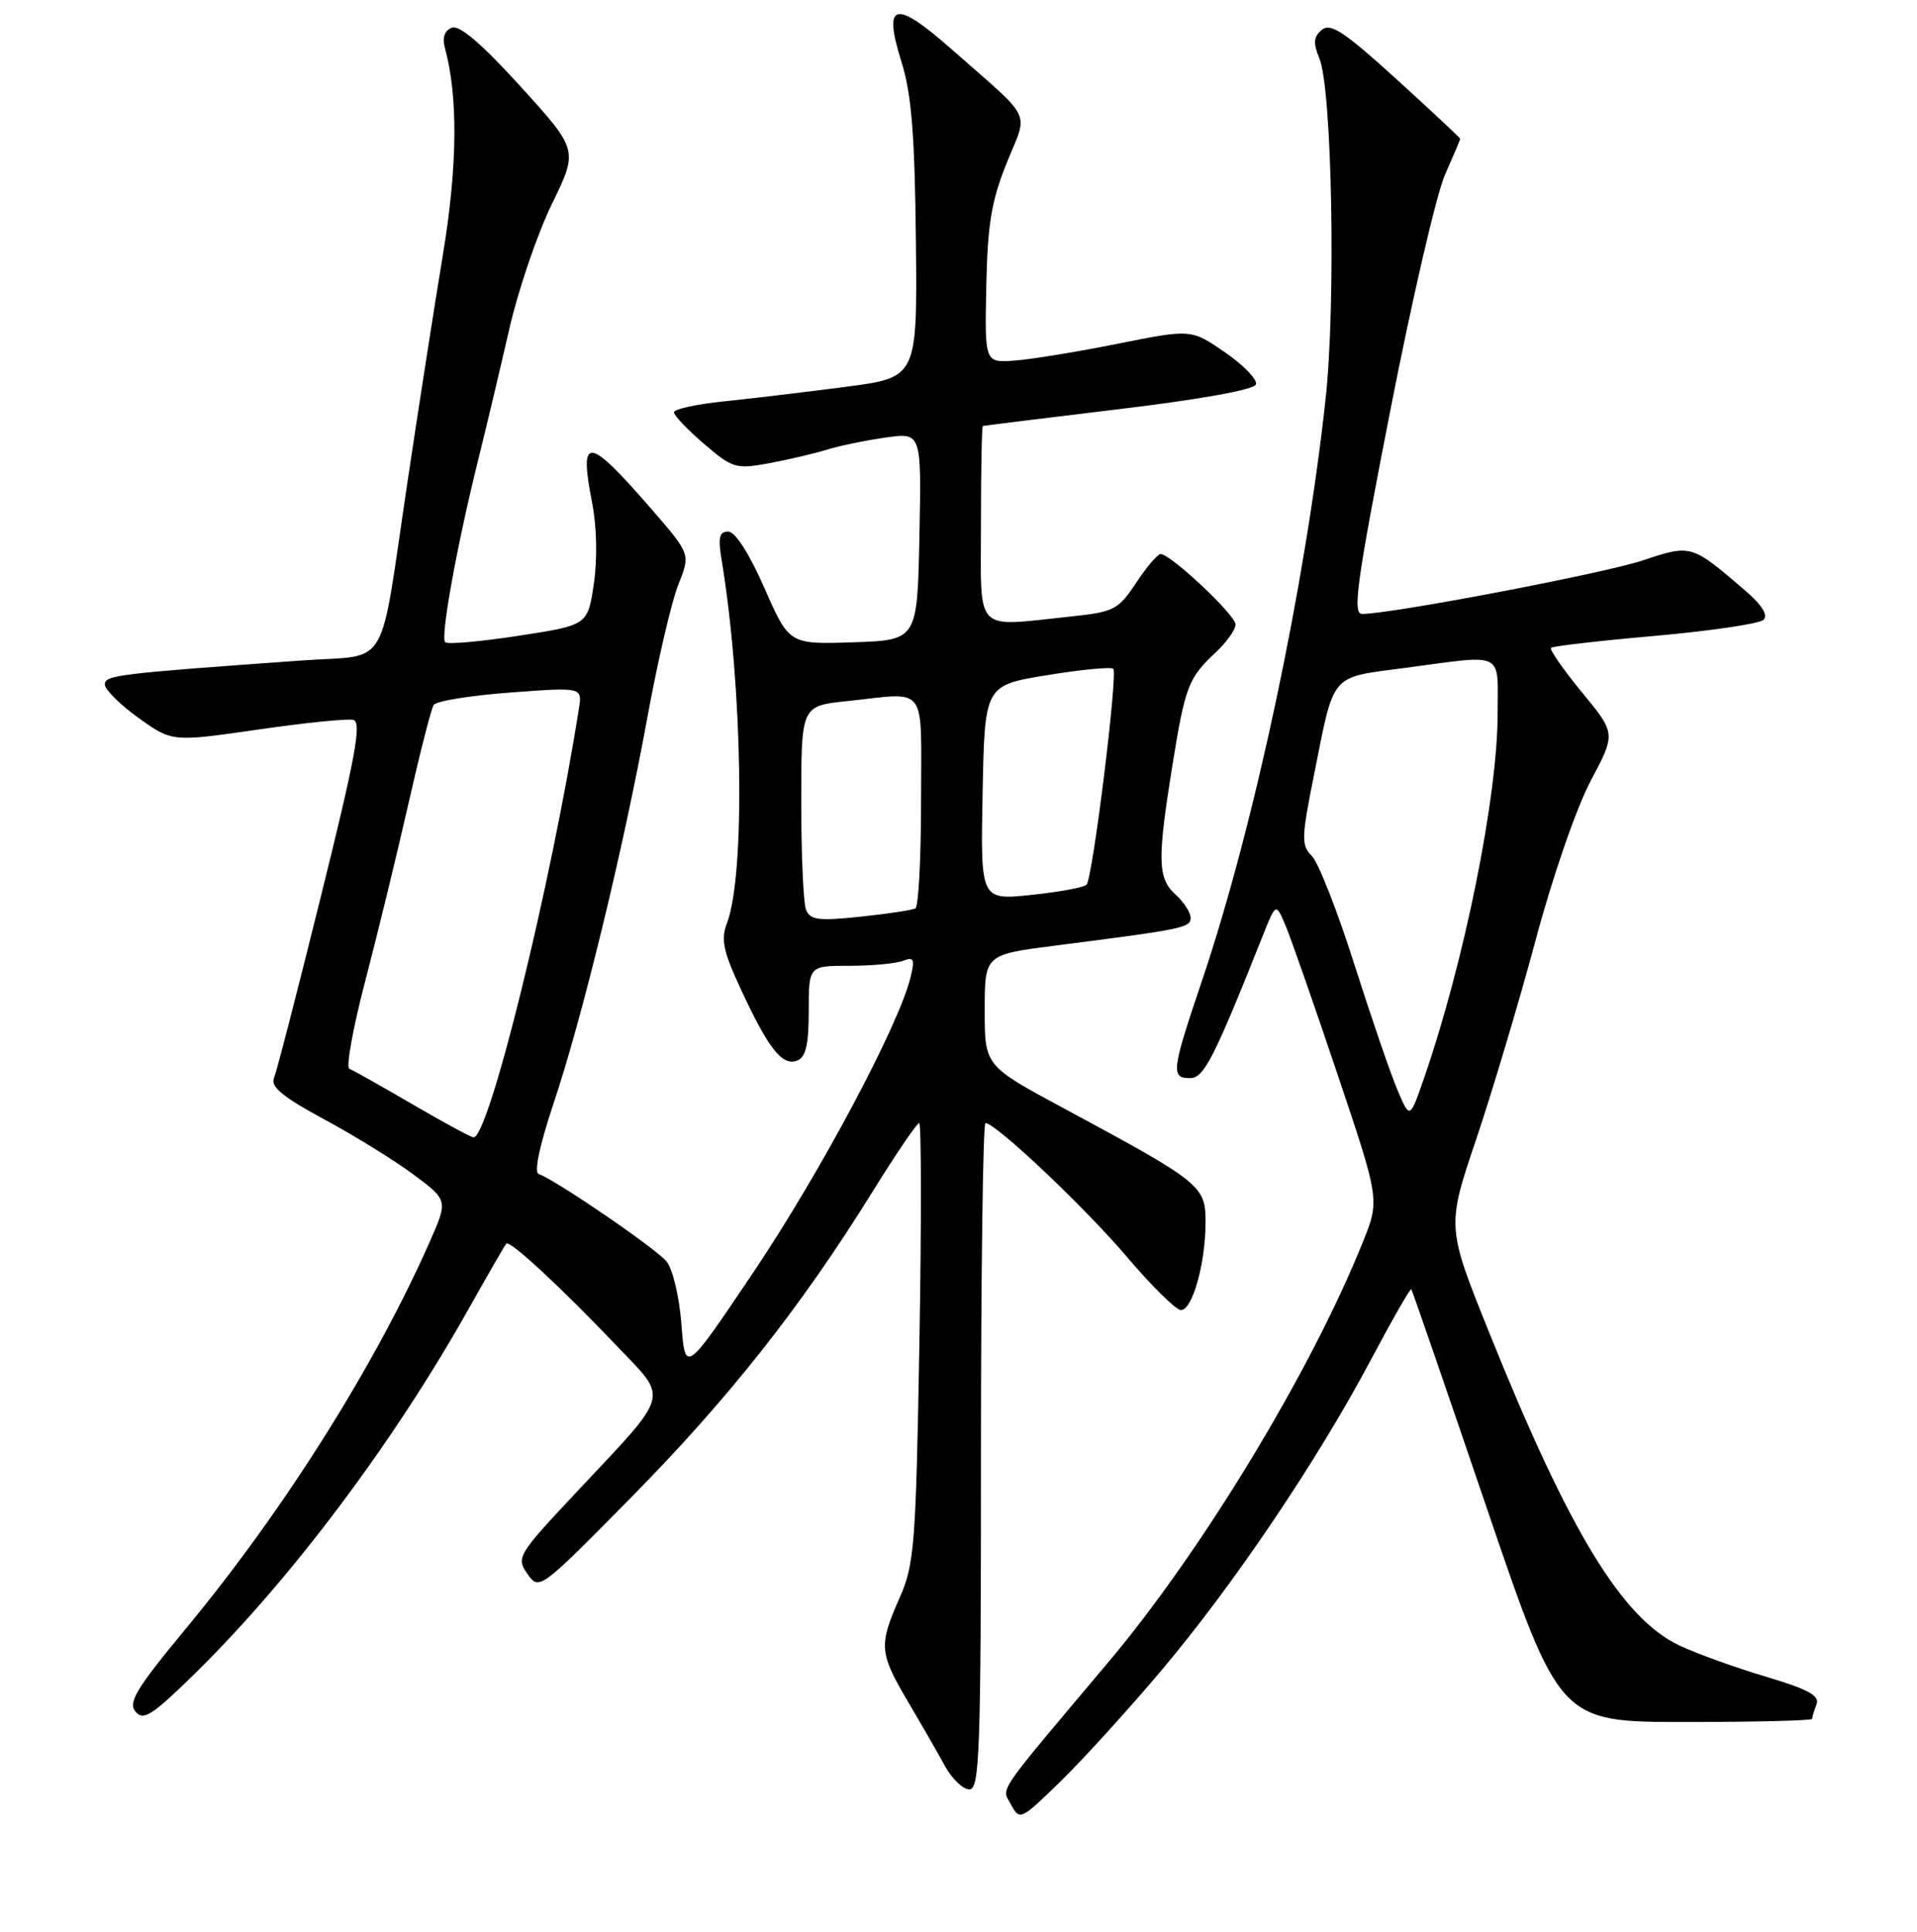<?xml version="1.0" encoding="UTF-8" standalone="no"?>
<!DOCTYPE svg PUBLIC "-//W3C//DTD SVG 1.1//EN" "http://www.w3.org/Graphics/SVG/1.1/DTD/svg11.dtd" >
<svg xmlns="http://www.w3.org/2000/svg" xmlns:xlink="http://www.w3.org/1999/xlink" version="1.1" viewBox="0 0 256 258">
 <g >
 <path fill="currentColor"
d=" M 155.19 223.00 C 164.77 211.63 175.90 195.12 183.03 181.70 C 185.89 176.31 188.34 172.03 188.47 172.20 C 188.60 172.36 193.11 185.44 198.49 201.25 C 208.27 230.00 208.27 230.00 225.14 230.00 C 234.41 230.00 242.00 229.81 242.00 229.58 C 242.00 229.35 242.26 228.48 242.58 227.65 C 243.03 226.48 241.48 225.63 235.83 223.95 C 231.80 222.75 226.61 220.88 224.31 219.80 C 216.64 216.20 209.58 204.60 198.95 178.18 C 193.18 163.86 193.18 163.86 197.13 152.18 C 199.29 145.76 202.87 133.78 205.07 125.57 C 207.33 117.10 210.52 107.89 212.42 104.30 C 215.79 97.97 215.79 97.97 211.25 92.46 C 208.76 89.43 206.90 86.76 207.13 86.53 C 207.36 86.30 213.61 85.58 221.03 84.93 C 228.44 84.27 234.95 83.31 235.50 82.79 C 236.15 82.16 235.29 80.79 233.00 78.83 C 225.87 72.70 225.85 72.69 219.36 74.86 C 214.12 76.60 185.81 82.00 181.90 82.00 C 180.59 82.00 181.18 77.77 185.63 55.00 C 188.53 40.15 191.83 25.92 192.95 23.38 C 194.08 20.83 195.00 18.65 195.00 18.54 C 195.00 18.42 191.16 14.83 186.47 10.56 C 179.57 4.28 177.68 3.02 176.53 3.98 C 175.41 4.90 175.34 5.73 176.20 7.83 C 177.89 11.94 178.41 40.64 177.02 53.32 C 174.30 78.29 167.50 110.29 160.53 130.95 C 156.45 143.02 156.33 144.00 158.91 144.00 C 160.77 144.00 162.06 141.49 168.61 125.04 C 170.38 120.58 170.38 120.58 171.64 123.54 C 172.34 125.17 175.46 134.10 178.58 143.39 C 184.26 160.27 184.26 160.27 182.00 165.89 C 175.10 183.09 160.56 207.10 148.02 222.00 C 132.70 240.20 133.75 238.66 135.03 241.06 C 136.17 243.18 136.34 243.10 141.69 237.87 C 144.71 234.92 150.79 228.22 155.19 223.00 Z  M 131.00 194.50 C 131.00 170.02 131.27 150.00 131.60 150.00 C 132.97 150.00 144.97 161.35 150.51 167.90 C 153.81 171.78 157.04 174.97 157.70 174.98 C 159.23 175.01 160.99 168.76 160.99 163.26 C 161.00 158.38 160.47 157.95 142.00 148.00 C 131.50 142.35 131.50 142.35 131.50 134.92 C 131.50 127.50 131.50 127.50 141.00 126.29 C 158.05 124.11 159.00 123.91 159.00 122.59 C 159.00 121.89 158.10 120.50 157.00 119.50 C 154.59 117.32 154.53 114.91 156.55 102.32 C 158.28 91.61 158.68 90.56 162.41 87.08 C 163.83 85.74 165.00 84.09 165.00 83.41 C 165.00 82.15 156.33 74.00 154.99 74.00 C 154.59 74.00 153.12 75.73 151.72 77.85 C 149.33 81.45 148.78 81.74 142.94 82.35 C 129.93 83.71 131.00 84.81 131.00 70.00 C 131.00 62.85 131.11 56.96 131.25 56.90 C 131.39 56.85 139.56 55.84 149.42 54.65 C 160.42 53.33 167.49 52.05 167.72 51.34 C 167.94 50.70 166.07 48.77 163.59 47.06 C 159.07 43.95 159.07 43.95 149.28 45.91 C 143.90 46.99 137.70 48.00 135.50 48.16 C 131.50 48.46 131.50 48.46 131.71 38.23 C 131.88 29.94 132.40 26.82 134.44 21.76 C 137.32 14.62 138.14 16.32 127.08 6.58 C 119.45 -0.15 117.87 0.27 120.41 8.35 C 121.72 12.53 122.16 18.02 122.31 32.10 C 122.50 50.41 122.50 50.41 113.00 51.66 C 107.78 52.34 100.46 53.22 96.75 53.60 C 93.04 53.98 90.00 54.64 90.00 55.07 C 90.00 55.49 91.81 57.39 94.02 59.29 C 97.86 62.57 98.27 62.69 102.77 61.86 C 105.37 61.37 108.85 60.56 110.50 60.04 C 112.15 59.53 115.65 58.81 118.28 58.44 C 123.06 57.76 123.06 57.76 122.78 71.63 C 122.50 85.50 122.50 85.50 113.95 85.79 C 105.39 86.07 105.39 86.07 102.08 78.54 C 100.06 73.93 98.18 71.00 97.25 71.00 C 96.06 71.00 95.87 71.79 96.36 74.75 C 99.18 91.74 99.55 116.78 97.09 123.27 C 96.24 125.49 96.57 127.05 98.98 132.23 C 102.65 140.11 104.47 142.42 106.45 141.66 C 107.61 141.21 108.00 139.55 108.00 135.03 C 108.00 129.00 108.00 129.00 113.42 129.00 C 116.40 129.00 119.62 128.70 120.57 128.34 C 122.05 127.77 122.20 128.09 121.58 130.59 C 120.01 136.96 109.61 156.50 100.81 169.63 C 91.50 183.50 91.50 183.50 91.00 176.90 C 90.72 173.20 89.84 169.50 89.00 168.48 C 87.56 166.73 74.12 157.54 71.94 156.81 C 71.29 156.60 72.04 153.02 73.91 147.42 C 77.77 135.90 83.24 113.39 86.45 95.84 C 87.82 88.33 89.68 80.35 90.58 78.10 C 92.21 74.02 92.21 74.02 87.13 68.15 C 78.48 58.17 77.29 58.02 79.07 67.14 C 79.70 70.38 79.79 74.67 79.30 78.00 C 78.48 83.50 78.48 83.50 69.24 84.92 C 64.17 85.70 59.76 86.09 59.45 85.78 C 58.79 85.13 60.99 72.99 63.85 61.45 C 64.94 57.08 66.80 49.23 68.00 44.00 C 69.19 38.77 71.75 31.25 73.69 27.27 C 77.22 20.04 77.22 20.04 69.54 11.58 C 64.37 5.88 61.37 3.31 60.35 3.70 C 59.37 4.07 59.04 5.02 59.41 6.39 C 61.19 12.91 61.10 22.17 59.15 34.00 C 58.01 40.88 55.88 54.56 54.41 64.41 C 50.58 90.08 52.18 87.37 40.43 88.21 C 15.65 89.98 14.00 90.18 14.00 91.42 C 14.00 92.10 16.02 94.11 18.49 95.88 C 22.97 99.10 22.97 99.10 34.37 97.46 C 40.63 96.55 46.40 95.96 47.18 96.15 C 48.33 96.43 47.49 101.03 42.91 119.50 C 39.78 132.15 36.93 143.19 36.58 144.03 C 36.12 145.16 37.85 146.57 43.23 149.47 C 47.23 151.62 52.60 154.94 55.17 156.84 C 59.84 160.31 59.84 160.31 57.37 165.90 C 50.05 182.46 37.88 201.76 24.81 217.54 C 18.20 225.53 17.07 227.39 18.10 228.62 C 19.16 229.89 20.35 229.11 26.25 223.31 C 38.95 210.79 52.54 192.68 62.48 175.00 C 65.11 170.32 67.42 166.32 67.61 166.10 C 68.06 165.59 74.92 171.94 82.38 179.78 C 89.32 187.06 89.67 185.78 77.05 199.23 C 69.11 207.69 68.91 208.03 70.43 210.21 C 72.00 212.45 72.08 212.39 84.31 199.98 C 97.30 186.80 107.01 174.50 116.47 159.25 C 119.62 154.16 122.45 150.00 122.75 150.00 C 123.04 150.00 123.06 163.19 122.78 179.30 C 122.31 206.41 122.11 208.97 120.13 213.43 C 117.33 219.76 117.41 220.76 121.25 227.28 C 123.04 230.31 125.27 234.19 126.20 235.90 C 127.14 237.60 128.60 239.00 129.45 239.00 C 130.83 239.00 131.00 233.98 131.00 194.50 Z  M 186.60 145.54 C 185.68 143.37 183.09 135.81 180.84 128.74 C 178.60 121.68 176.05 115.19 175.19 114.33 C 173.76 112.91 173.79 111.92 175.45 103.63 C 178.25 89.64 177.46 90.57 187.77 89.19 C 201.06 87.42 200.00 86.90 200.00 95.25 C 200.00 106.41 195.57 128.37 190.17 144.00 C 188.27 149.50 188.27 149.50 186.60 145.54 Z  M 55.00 147.45 C 50.88 145.04 47.12 142.93 46.65 142.75 C 46.18 142.58 47.14 137.27 48.79 130.97 C 50.44 124.66 53.03 114.01 54.55 107.31 C 56.07 100.60 57.58 94.69 57.91 94.16 C 58.23 93.64 62.83 92.89 68.13 92.50 C 77.76 91.78 77.76 91.78 77.31 94.64 C 73.59 118.26 65.24 152.16 63.22 151.91 C 62.82 151.86 59.12 149.85 55.00 147.45 Z  M 107.63 121.48 C 107.28 120.58 107.00 114.09 107.00 107.06 C 107.00 94.28 107.00 94.28 113.15 93.64 C 124.03 92.50 123.00 91.11 123.00 106.94 C 123.00 114.61 122.66 121.08 122.25 121.32 C 121.84 121.56 118.52 122.06 114.88 122.44 C 109.25 123.03 108.17 122.88 107.63 121.48 Z  M 131.22 105.89 C 131.50 91.54 131.50 91.54 139.83 90.18 C 144.40 89.43 148.38 89.05 148.67 89.33 C 149.30 89.97 145.93 117.25 145.10 118.16 C 144.77 118.53 141.45 119.14 137.72 119.53 C 130.94 120.24 130.94 120.24 131.22 105.89 Z "/>
</g>
</svg>